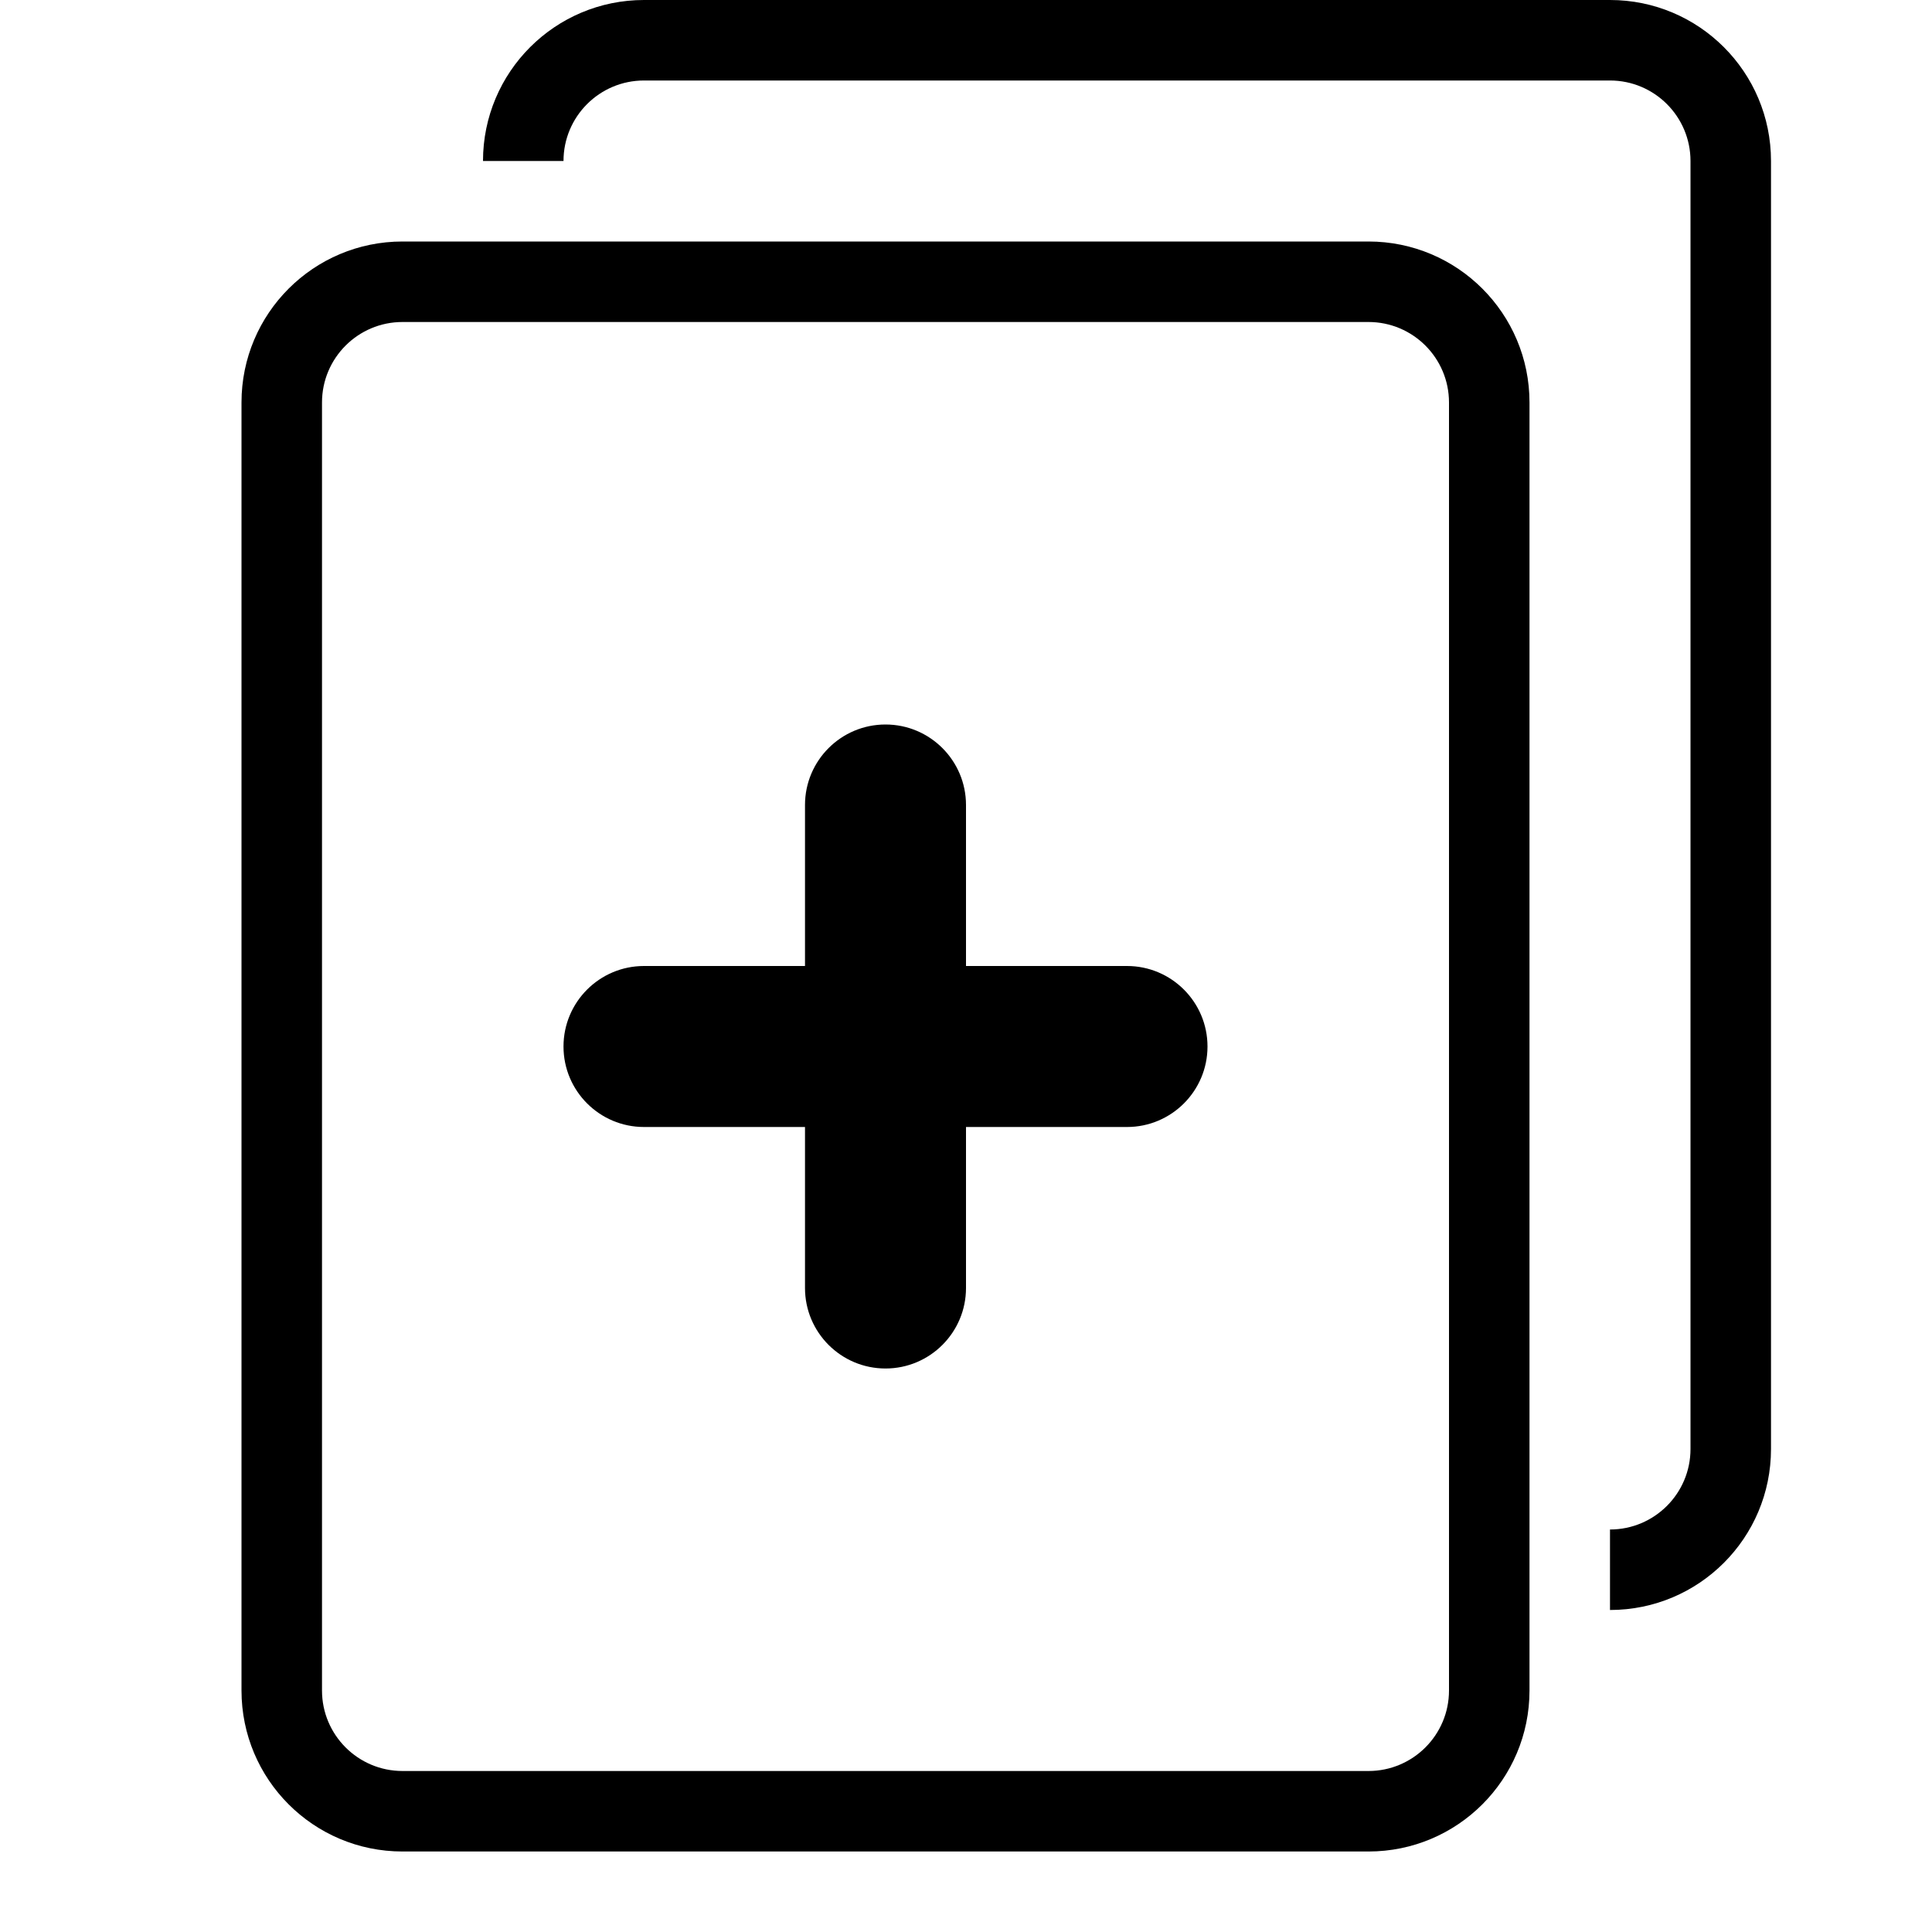 <svg xmlns="http://www.w3.org/2000/svg" xmlns:xlink="http://www.w3.org/1999/xlink" width="24" height="24" version="1.1" viewBox="0 0 24 24"><path d="M12,12 L14,12 C14.552,12 15,12.448 15,13 C15,13.552 14.552,14 14,14 L12,14 L12,16 C12,16.552 11.552,17 11,17 C10.448,17 10,16.552 10,16 L10,14 L8,14 C7.448,14 7,13.552 7,13 C7,12.448 7.448,12 8,12 L10,12 L10,10 C10,9.448 10.448,9 11,9 C11.552,9 12,9.448 12,10 L12,12 Z M5,3 L17,3 C18.105,3 19,3.895 19,5 L19,21 C19,22.105 18.105,23 17,23 L5,23 C3.895,23 3,22.105 3,21 L3,5 C3,3.895 3.895,3 5,3 Z M5,4 C4.448,4 4,4.448 4,5 L4,21 C4,21.552 4.448,22 5,22 L17,22 C17.552,22 18,21.552 18,21 L18,5 C18,4.448 17.552,4 17,4 L5,4 Z M20,20 L20,19 C20.552,19 21,18.552 21,18 L21,2 C21,1.448 20.552,1 20,1 L8,1 C7.448,1 7,1.448 7,2 L6,2 C6,0.895 6.895,2.02906125e-16 8,0 L20,0 C21.105,-2.02906125e-16 22,0.895 22,2 L22,18 C22,19.105 21.105,20 20,20 Z"/></svg>